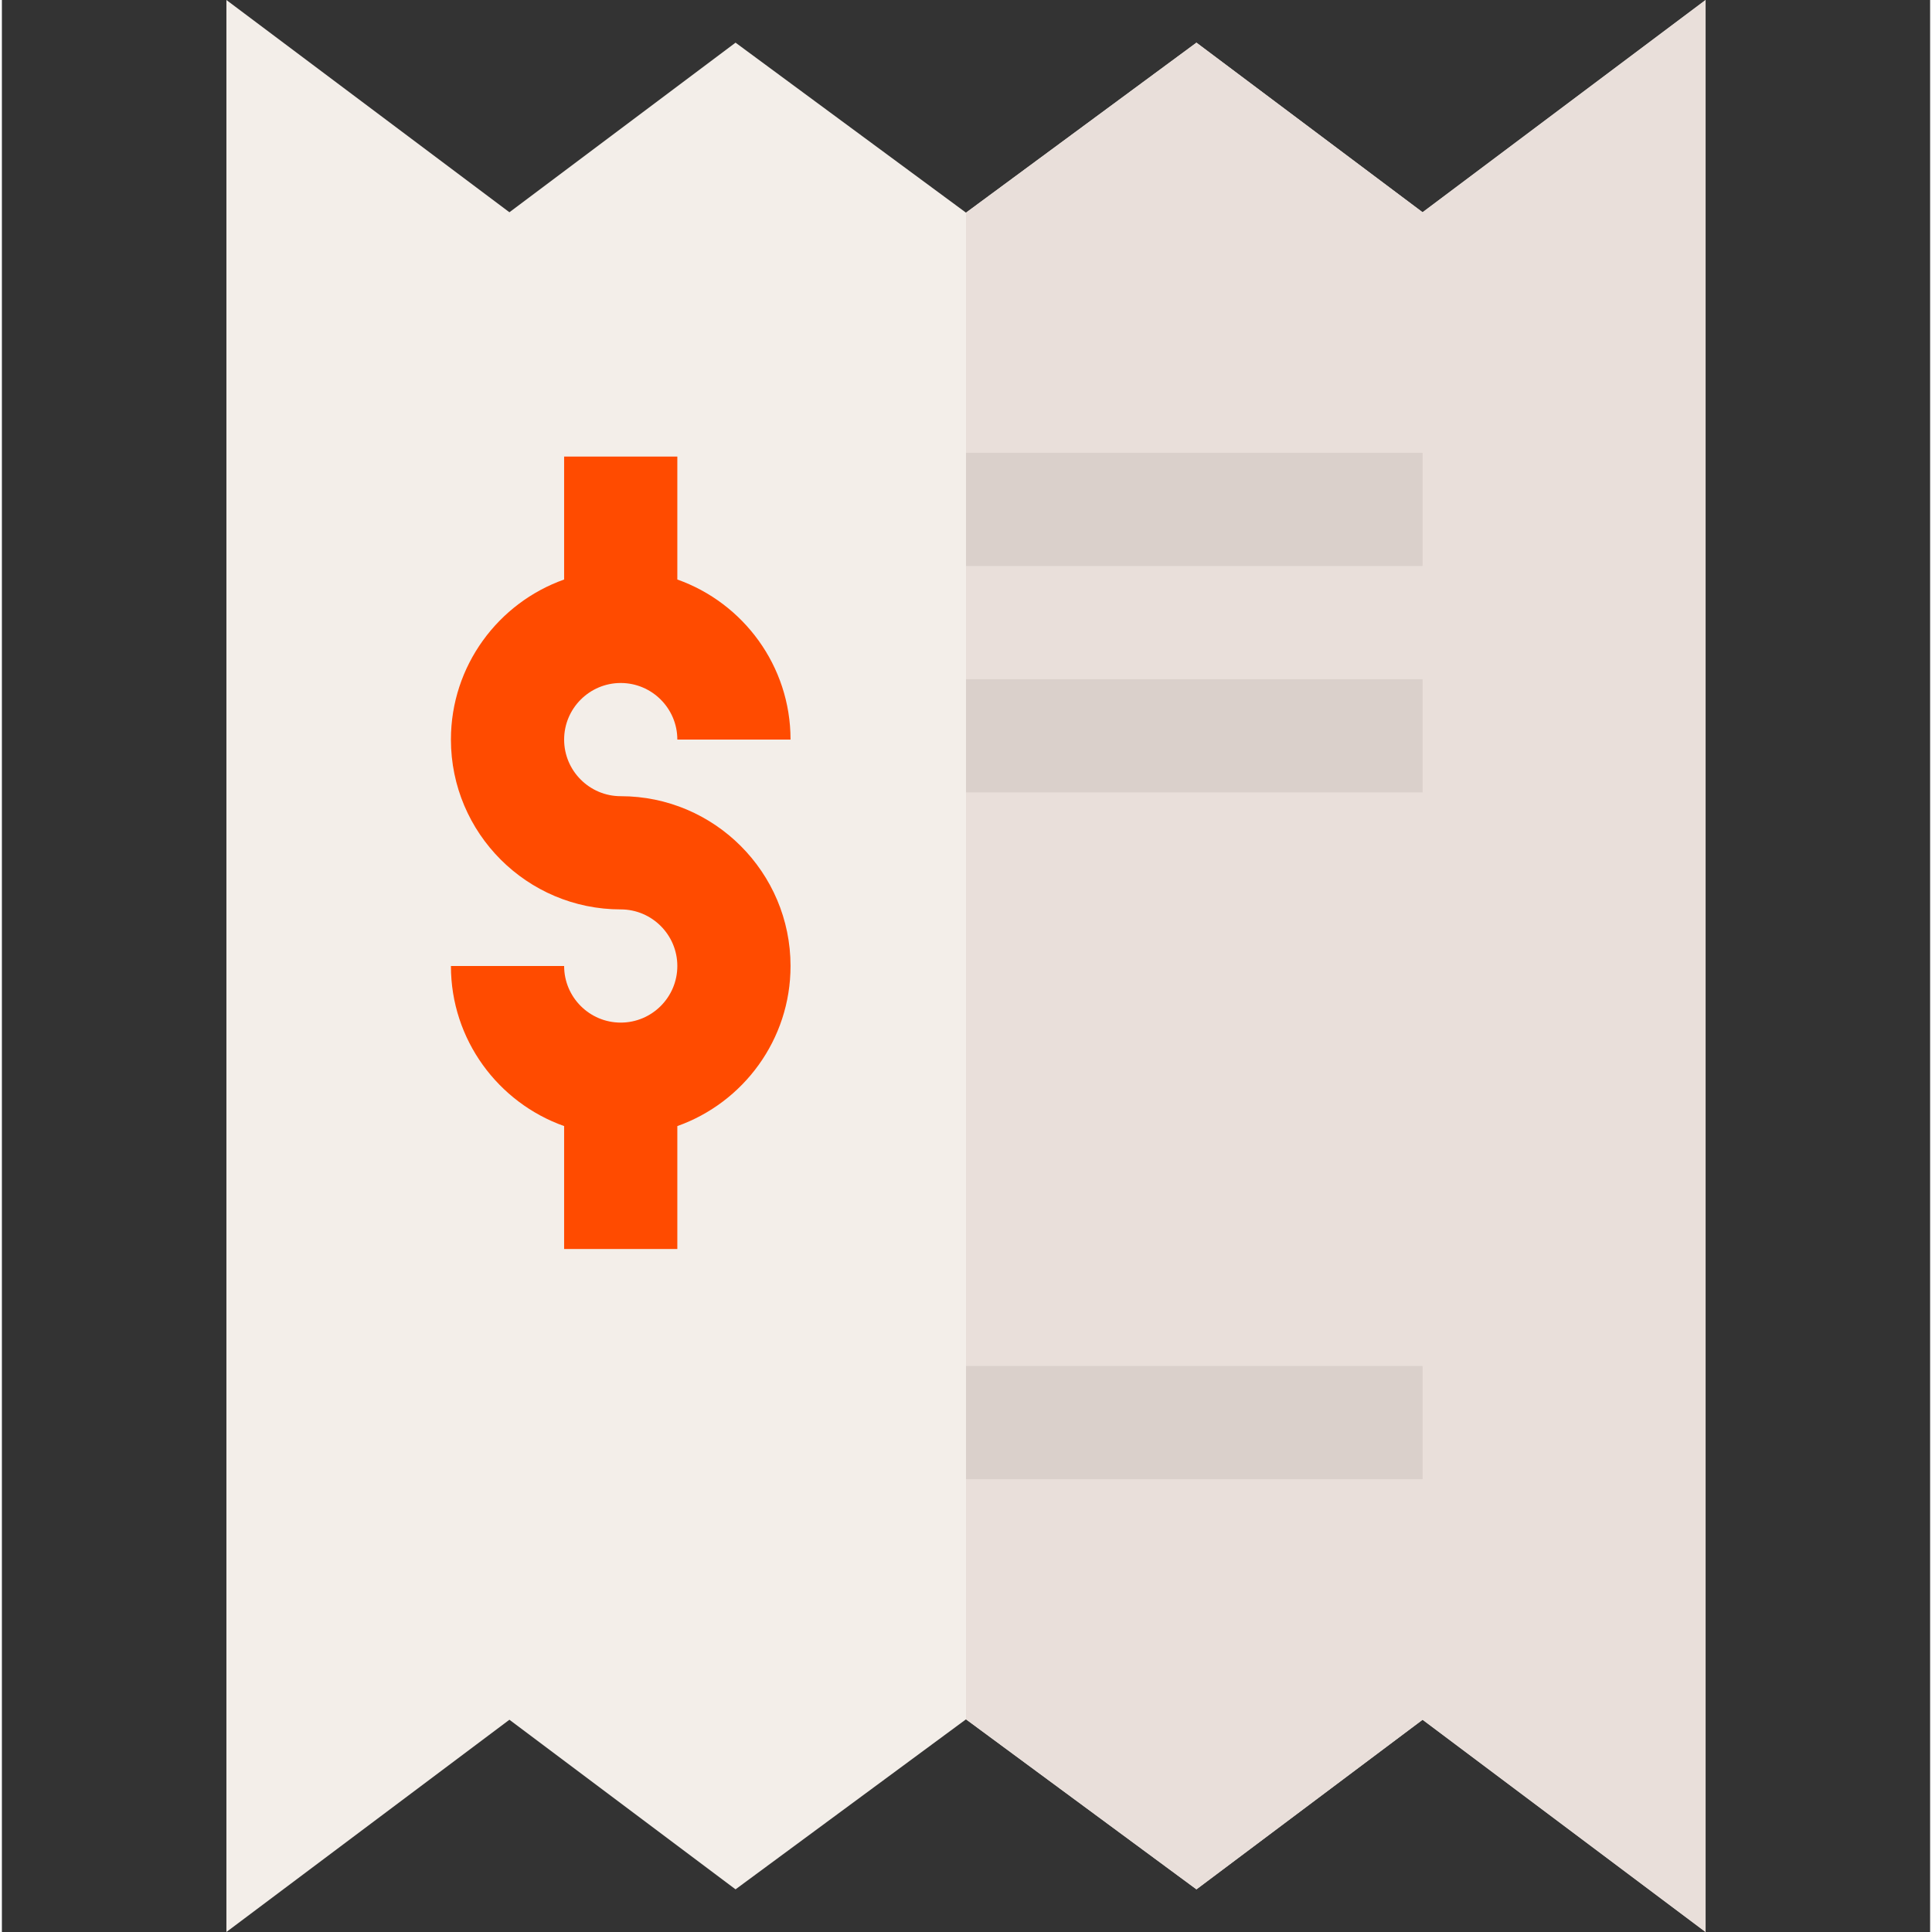 <svg height="512pt" viewBox="-59 0 511 512" width="512pt" xmlns="http://www.w3.org/2000/svg"><rect x="-59" y="0" width="511" height="512" fill="#333333" stroke="none"/><path d="m317.5 56.25-59.926-44.945-61.074 45.055-61.074-45.055-59.926 44.945-75-56.25v512l75-56.25 59.926 44.945 61.074-45.055 61.074 45.055 59.926-44.945 75 56.25v-512zm0 0" fill="#f3eee9"/><path d="m317.5 56.25-59.926-44.945-61.074 45.055v399.281l61.074 45.055 59.926-44.945 75 56.25v-512zm0 0" fill="#e9dfda"/><path d="m105 211c-8.27 0-15-6.73-15-15s6.73-15 15-15 15 6.73 15 15h30c0-19.555-12.539-36.227-30-42.422v-32.578h-30v32.578c-17.461 6.195-30 22.867-30 42.422 0 24.812 20.188 45 45 45 8.27 0 15 6.73 15 15s-6.73 15-15 15-15-6.73-15-15h-30c0 19.555 12.539 36.227 30 42.422v32.578h30v-32.578c17.461-6.195 30-22.867 30-42.422 0-24.812-20.188-45-45-45zm0 0" fill="#ff4b00"/><g fill="#dad0cb"><path d="m196.5 120h121v30h-121zm0 0"/><path d="m196.5 180h121v30h-121zm0 0"/><path d="m196.5 362h121v30h-121zm0 0"/></g></svg>